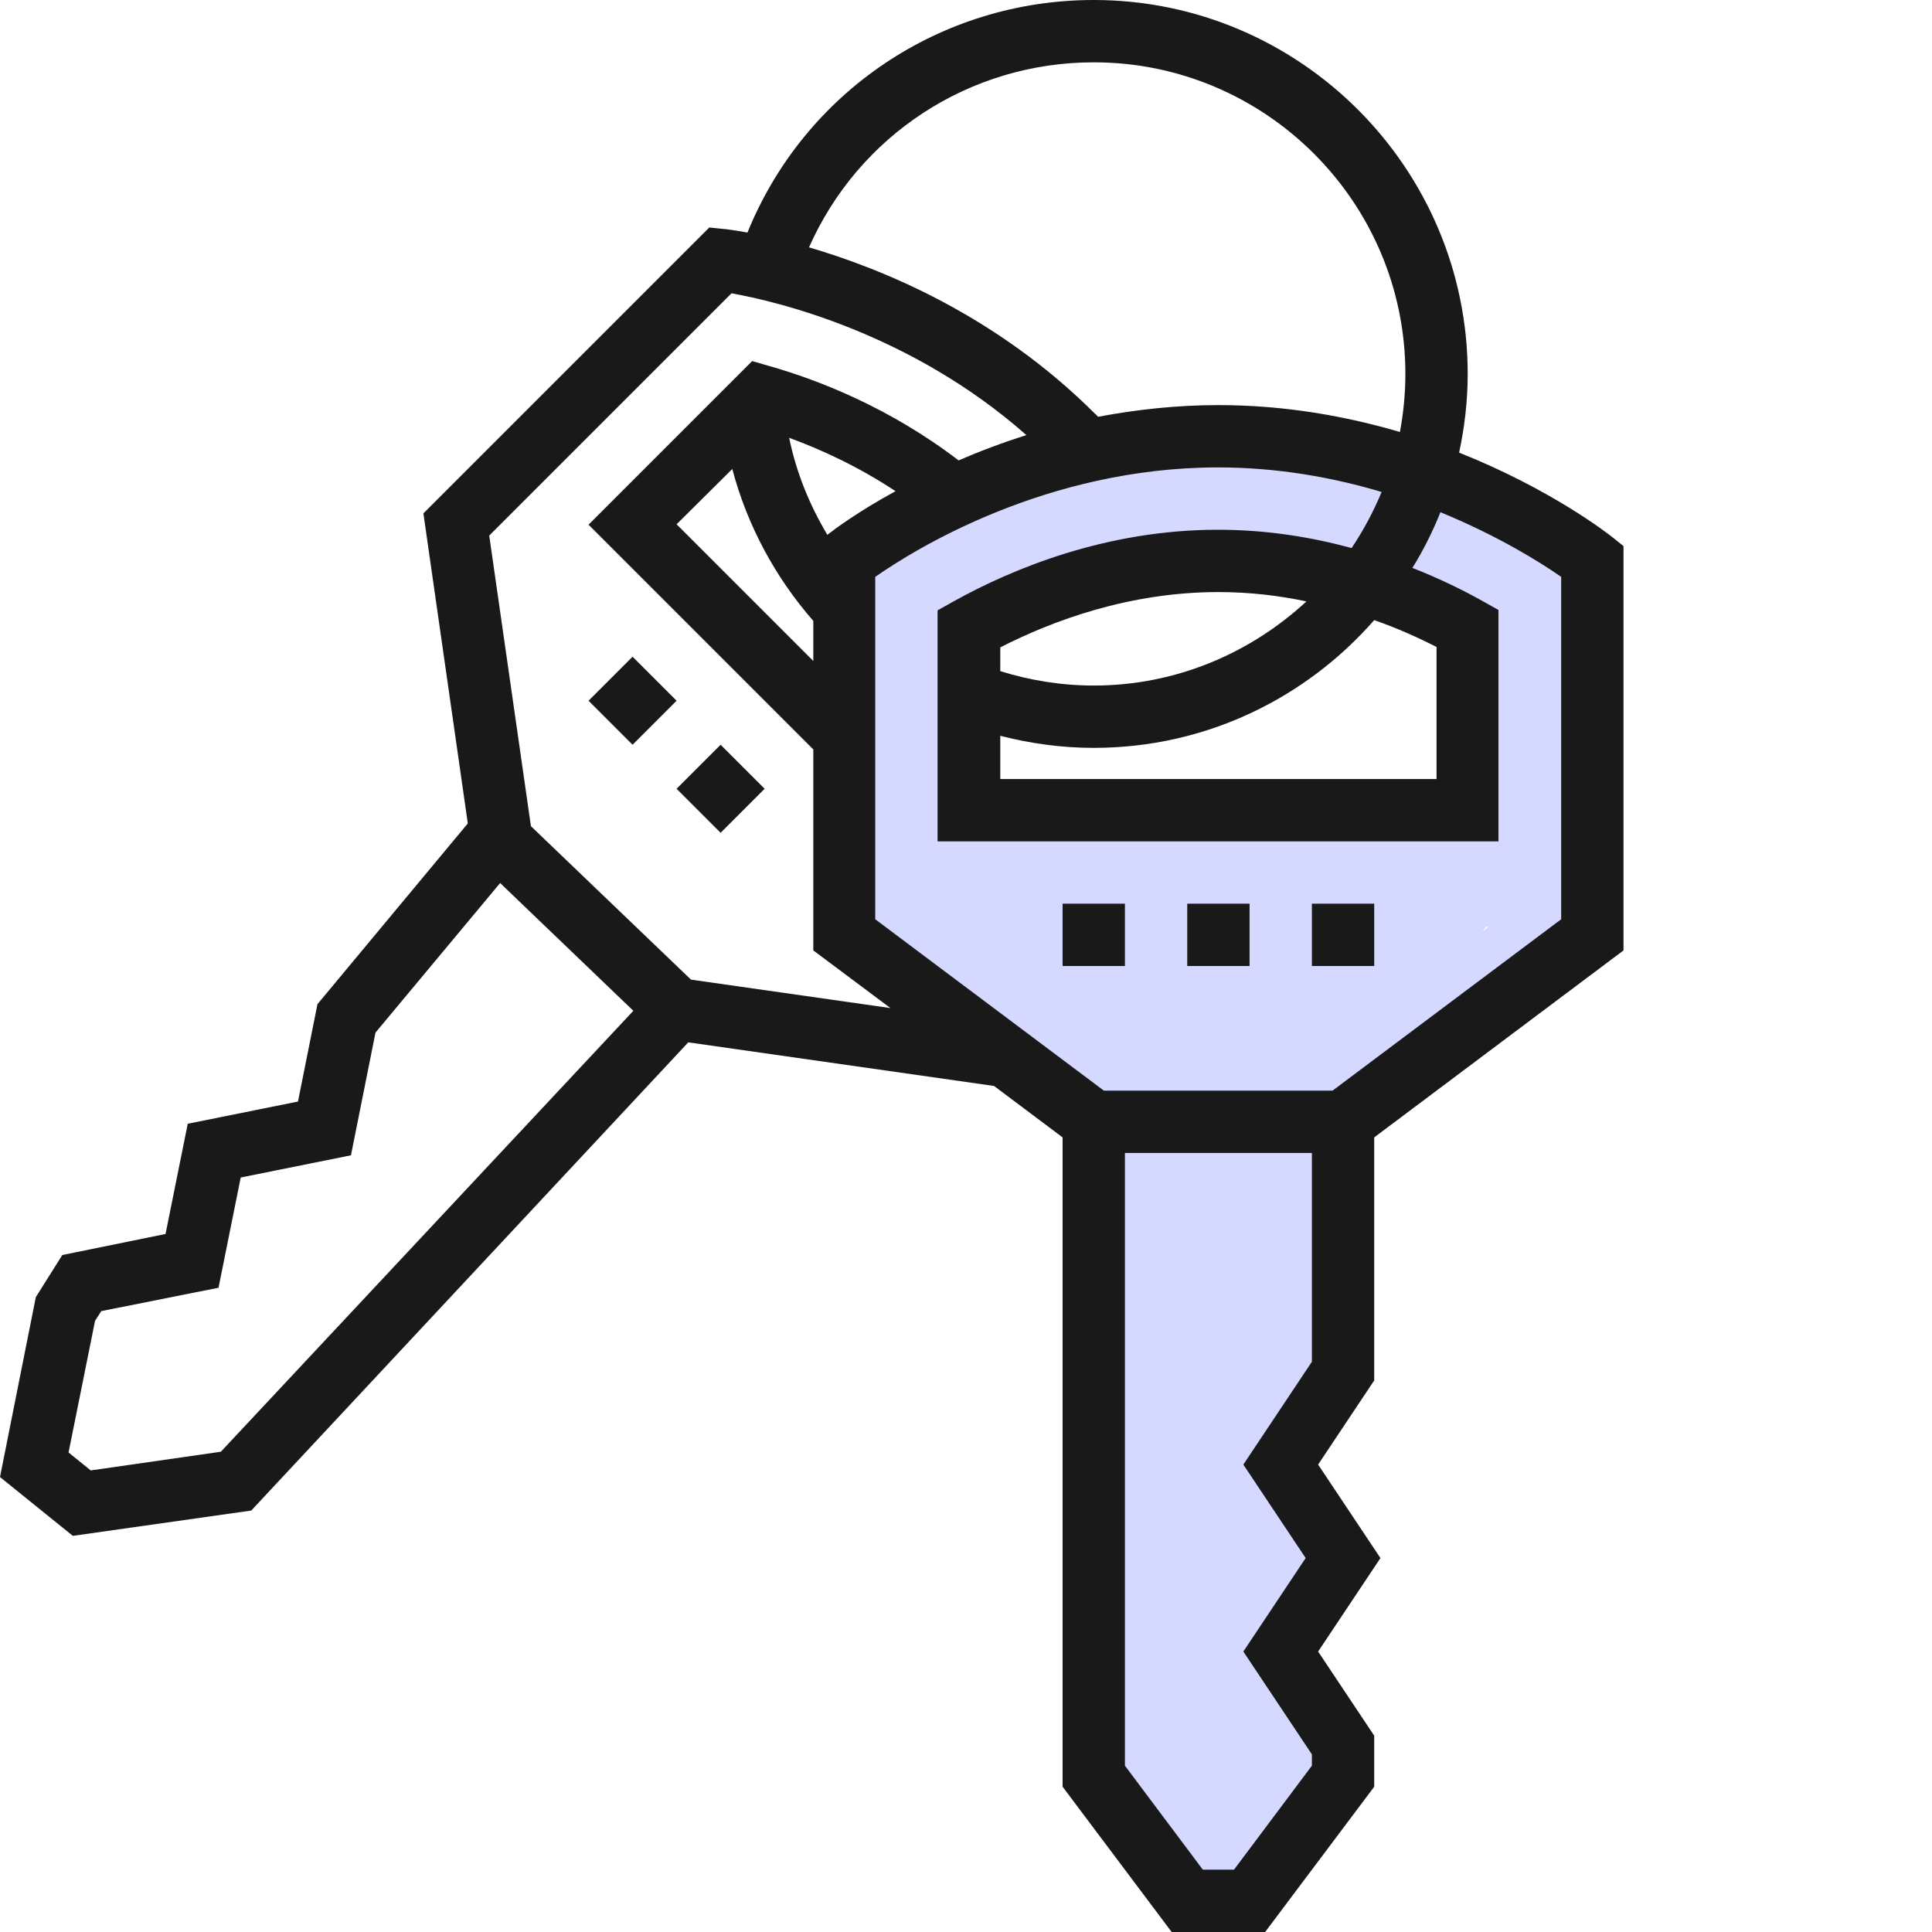 <?xml version="1.0" encoding="utf-8"?>
<!-- Generator: Adobe Illustrator 17.0.0, SVG Export Plug-In . SVG Version: 6.00 Build 0)  -->
<!DOCTYPE svg PUBLIC "-//W3C//DTD SVG 1.1//EN" "http://www.w3.org/Graphics/SVG/1.1/DTD/svg11.dtd">
<svg version="1.1" id="Layer_1" xmlns="http://www.w3.org/2000/svg" xmlns:xlink="http://www.w3.org/1999/xlink" x="0px" y="0px"
	 width="496px" height="496px" viewBox="0 0 496 496" enable-background="new 0 0 496 496" xml:space="preserve">
<path fill="#D6D9FF" d="M332.9,360.4c1.4-3,2.7-6.1,3.9-9.2c2.8-6.9,4.9-14,6.2-21.3c1.8-9.8,1.2-19.8,1.2-29.7
	c0-1.6-0.6-2.8-1.6-3.6c-0.4-1.6-1.5-3-3.4-3.5c-8.6-2.4-17.5-2.2-26.3-2.2c-7.2,0-14.2-2.4-21.3-0.5c-6.3,1.7-7.4,9.1-7.3,14.6
	c0,1.8,0,3.5,0,5.3c-2.8,4.6-4.1,10.4-4.6,15.9c-1.1,10.1,0.4,20.3,0.3,30.5c-0.1,5.4-1.2,16.3,1.6,23.4
	c-1.3,10.3-3.7,20.5-4.9,30.9c-1.5,12.7-0.3,25.3,0.7,38c0.2,2.2,1.8,3.8,3.6,4.5c0.8,2.1,1.8,4.2,3,6.2c2.9,4.6,6.9,8.6,10.9,12.3
	c3.9,3.8,8.4,7.8,13.6,9.6c12.9,4.4,17-8.8,24-16.5c3.9-4.2,9.1-8.4,9.2-14.7c0.1-6-3.1-10.7-6.6-15.2c-3.2-4.1-7.6-8.9-9.3-13.9
	c-0.5-1.5,3-5.6,3.7-6.8c1.3-2.1,2.5-4.4,3.5-6.6c5.2-3.8,8.5-9.3,5.8-16.2c-1.2-3.2-3.2-6-5.5-8.5c-2.5-4.1-5.8-8.4-4.8-12.8
	C329.1,367,331.5,363.5,332.9,360.4z"/>
<path fill="#D6D9FF" d="M404.8,183.5c-0.4-12.4,0.5-24.7-1.8-37c-0.6-3.4-3.7-4.2-6.3-3.2c-15.4-7.3-29.9-16.2-46.4-21
	c-18.2-5.2-36.8-5.3-55.5-2.6c-9.1,1.3-17.5,4.1-26.1,6.9c-5.6,1.9-11.7,2.5-17.5,3.5c-11.8,2.1-24,5.7-28.9,17.7
	c-0.4,0.9-0.5,1.8-0.3,2.5c-2.3,6.6-2.8,13.1-2.3,19.7c-0.1,0.4-0.2,0.9-0.2,1.4c-0.1,15.9-2.7,31.6-3.1,47.5
	c-0.1,6.1,0.2,12,3.4,17.3c3.3,5.5,8.2,9.7,13.3,13.5c11.1,8.4,23.5,15,34.8,23.2c11.9,8.7,24.7,9.8,39.1,10.1
	c7.7,0.2,15.4,0.1,23,0c6,0,13.5,1.9,19.1-1.1c5.3-2.8,8.5-8.2,13.4-11.7c5.6-4,11.9-7,17.7-10.8c10.6-7.1,22.1-17.2,23.8-30.5
	C406,214,405.3,198.6,404.8,183.5z M309,208.5c-12.3-0.4-24.7-0.9-37-0.5c-5.7,0.2-11.4,0.9-17.2,1.1c-3,0.1-6.1,0.3-9.1,0.5
	c-0.2-3.7-0.3-7.4-0.3-11c1.8-8.1,0.7-16.5-0.8-24.7c-0.1-0.6-0.1-1.3-0.2-1.9c-0.4-3.6-0.5-7.2-0.7-10.9
	c20.4-13.2,44.2-20.6,68.5-21.9c13.7-0.8,26.5,1.3,39.5,5.5c6,2,12,4.3,17.8,6.7c1.6,1.5,3.1,3.1,4.5,4.7c1,1.1,1.9,2.3,2.7,3.4
	c2.8,13.8,4,27.8,4.5,41.9c-0.2,2.3-0.3,4.6-0.4,7C356.8,208.7,332.9,209.3,309,208.5z M380.6,239.2c0.3-0.4,0.6-0.9,0.9-1.3
	c0.2,0,0.3,0.1,0.5,0.1C381.6,238.4,381.1,238.8,380.6,239.2z"/>
<path fill="#191919" d="M352.8,292l64-48V140.2l-3-2.4c-1-0.8-15.6-12.2-39.2-21.6c1.4-6.5,2.2-13.3,2.2-20.2c0-52.9-43.1-96-96-96
	c-39.4,0-74.3,23.7-88.9,59.7c-3.4-0.6-5.6-0.9-6-0.9l-3.8-0.4l-73.4,73.4l11.4,79.6l-38.6,46.4l-5,25l-28.3,5.7l-5.7,28.3L16,322.2
	L9.2,333L0,379.2l18.7,15.1l45.8-6.5l112.2-120.2l78.5,11.2l17.6,13.2v166.7l28,37.3h24l28-37.3v-13.1L338.4,424l16-24l-16-24
	l14.4-21.6V292z M400.8,148.1V236l-58.7,44h-58.7l-58.7-44v-87.9c10-7,43.9-28.1,88-28.1c15.4,0,29.6,2.6,42,6.3
	c-2.1,5.1-4.7,9.9-7.7,14.4c-10.3-2.8-21.8-4.7-34.3-4.7c-28.7,0-52.8,10-67.9,18.4l-4.1,2.3V216h144v-59.4l-4.1-2.3
	c-5-2.8-11.1-5.8-18-8.5c2.8-4.5,5.2-9.3,7.2-14.3C384.9,137.7,395.8,144.6,400.8,148.1z M188,120.4c3.8,14.4,11,27.8,20.8,39v10.3
	l-35.1-35.1L188,120.4z M212.4,137.3c-4.6-7.7-8-16.1-9.8-24.9c8.2,3,17.8,7.4,27.3,13.7C220.2,131.4,214.2,135.9,212.4,137.3z
	 M256.8,188.9c7.8,2,15.8,3.1,24,3.1c28.7,0,54.4-12.7,72-32.8c6,2.1,11.3,4.5,16,6.9V200h-112V188.9z M280.8,176
	c-8.2,0-16.3-1.3-24-3.7v-6.1c13.5-6.9,33.2-14.2,56-14.2c8,0,15.5,0.9,22.6,2.4C321,167.7,301.9,176,280.8,176z M280.8,16
	c44.1,0,80,35.9,80,80c0,5.1-0.5,10.1-1.4,14.9c-13.7-4-29.3-6.9-46.6-6.9c-11,0-21.3,1.2-30.9,3c-0.2-0.2-0.4-0.5-0.7-0.7
	c-25.1-25.1-54.1-37.1-73.5-42.8C220.4,34.8,248.8,16,280.8,16z M56.7,372.7l-33.4,4.8l-5.7-4.6l6.8-33.8l1.6-2.5l30.1-6l5.7-28.3
	l28.3-5.7l6.3-31.5l32-38.4l34.2,32.8L56.7,372.7z M177.4,251.5l-41.1-39.4l-10.7-74.6l62.2-62.2c11.2,2,45.8,10,75.7,36.4
	c-6.3,2-12.1,4.2-17.4,6.5c-17.5-13.4-35.8-20.6-48.5-24.2l-4.5-1.3l-42,42l57.7,57.7V244l19.8,14.8L177.4,251.5z M335.2,400l-16,24
	l17.6,26.4v2.9l-20,26.7h-8l-20-26.7V296h48v53.6L319.2,376L335.2,400z"/>
<path fill="#191919" d="M304.8,232h16v16h-16V232z"/>
<path fill="#191919" d="M336.8,232h16v16h-16V232z"/>
<path fill="#191919" d="M272.8,232h16v16h-16V232z"/>
<path fill="#191919" d="M173.7,202.5l11.3-11.3l11.3,11.3L185,213.8L173.7,202.5z"/>
<path fill="#191919" d="M151.1,179.9l11.3-11.3l11.3,11.3l-11.3,11.3L151.1,179.9z"/>
</svg>
